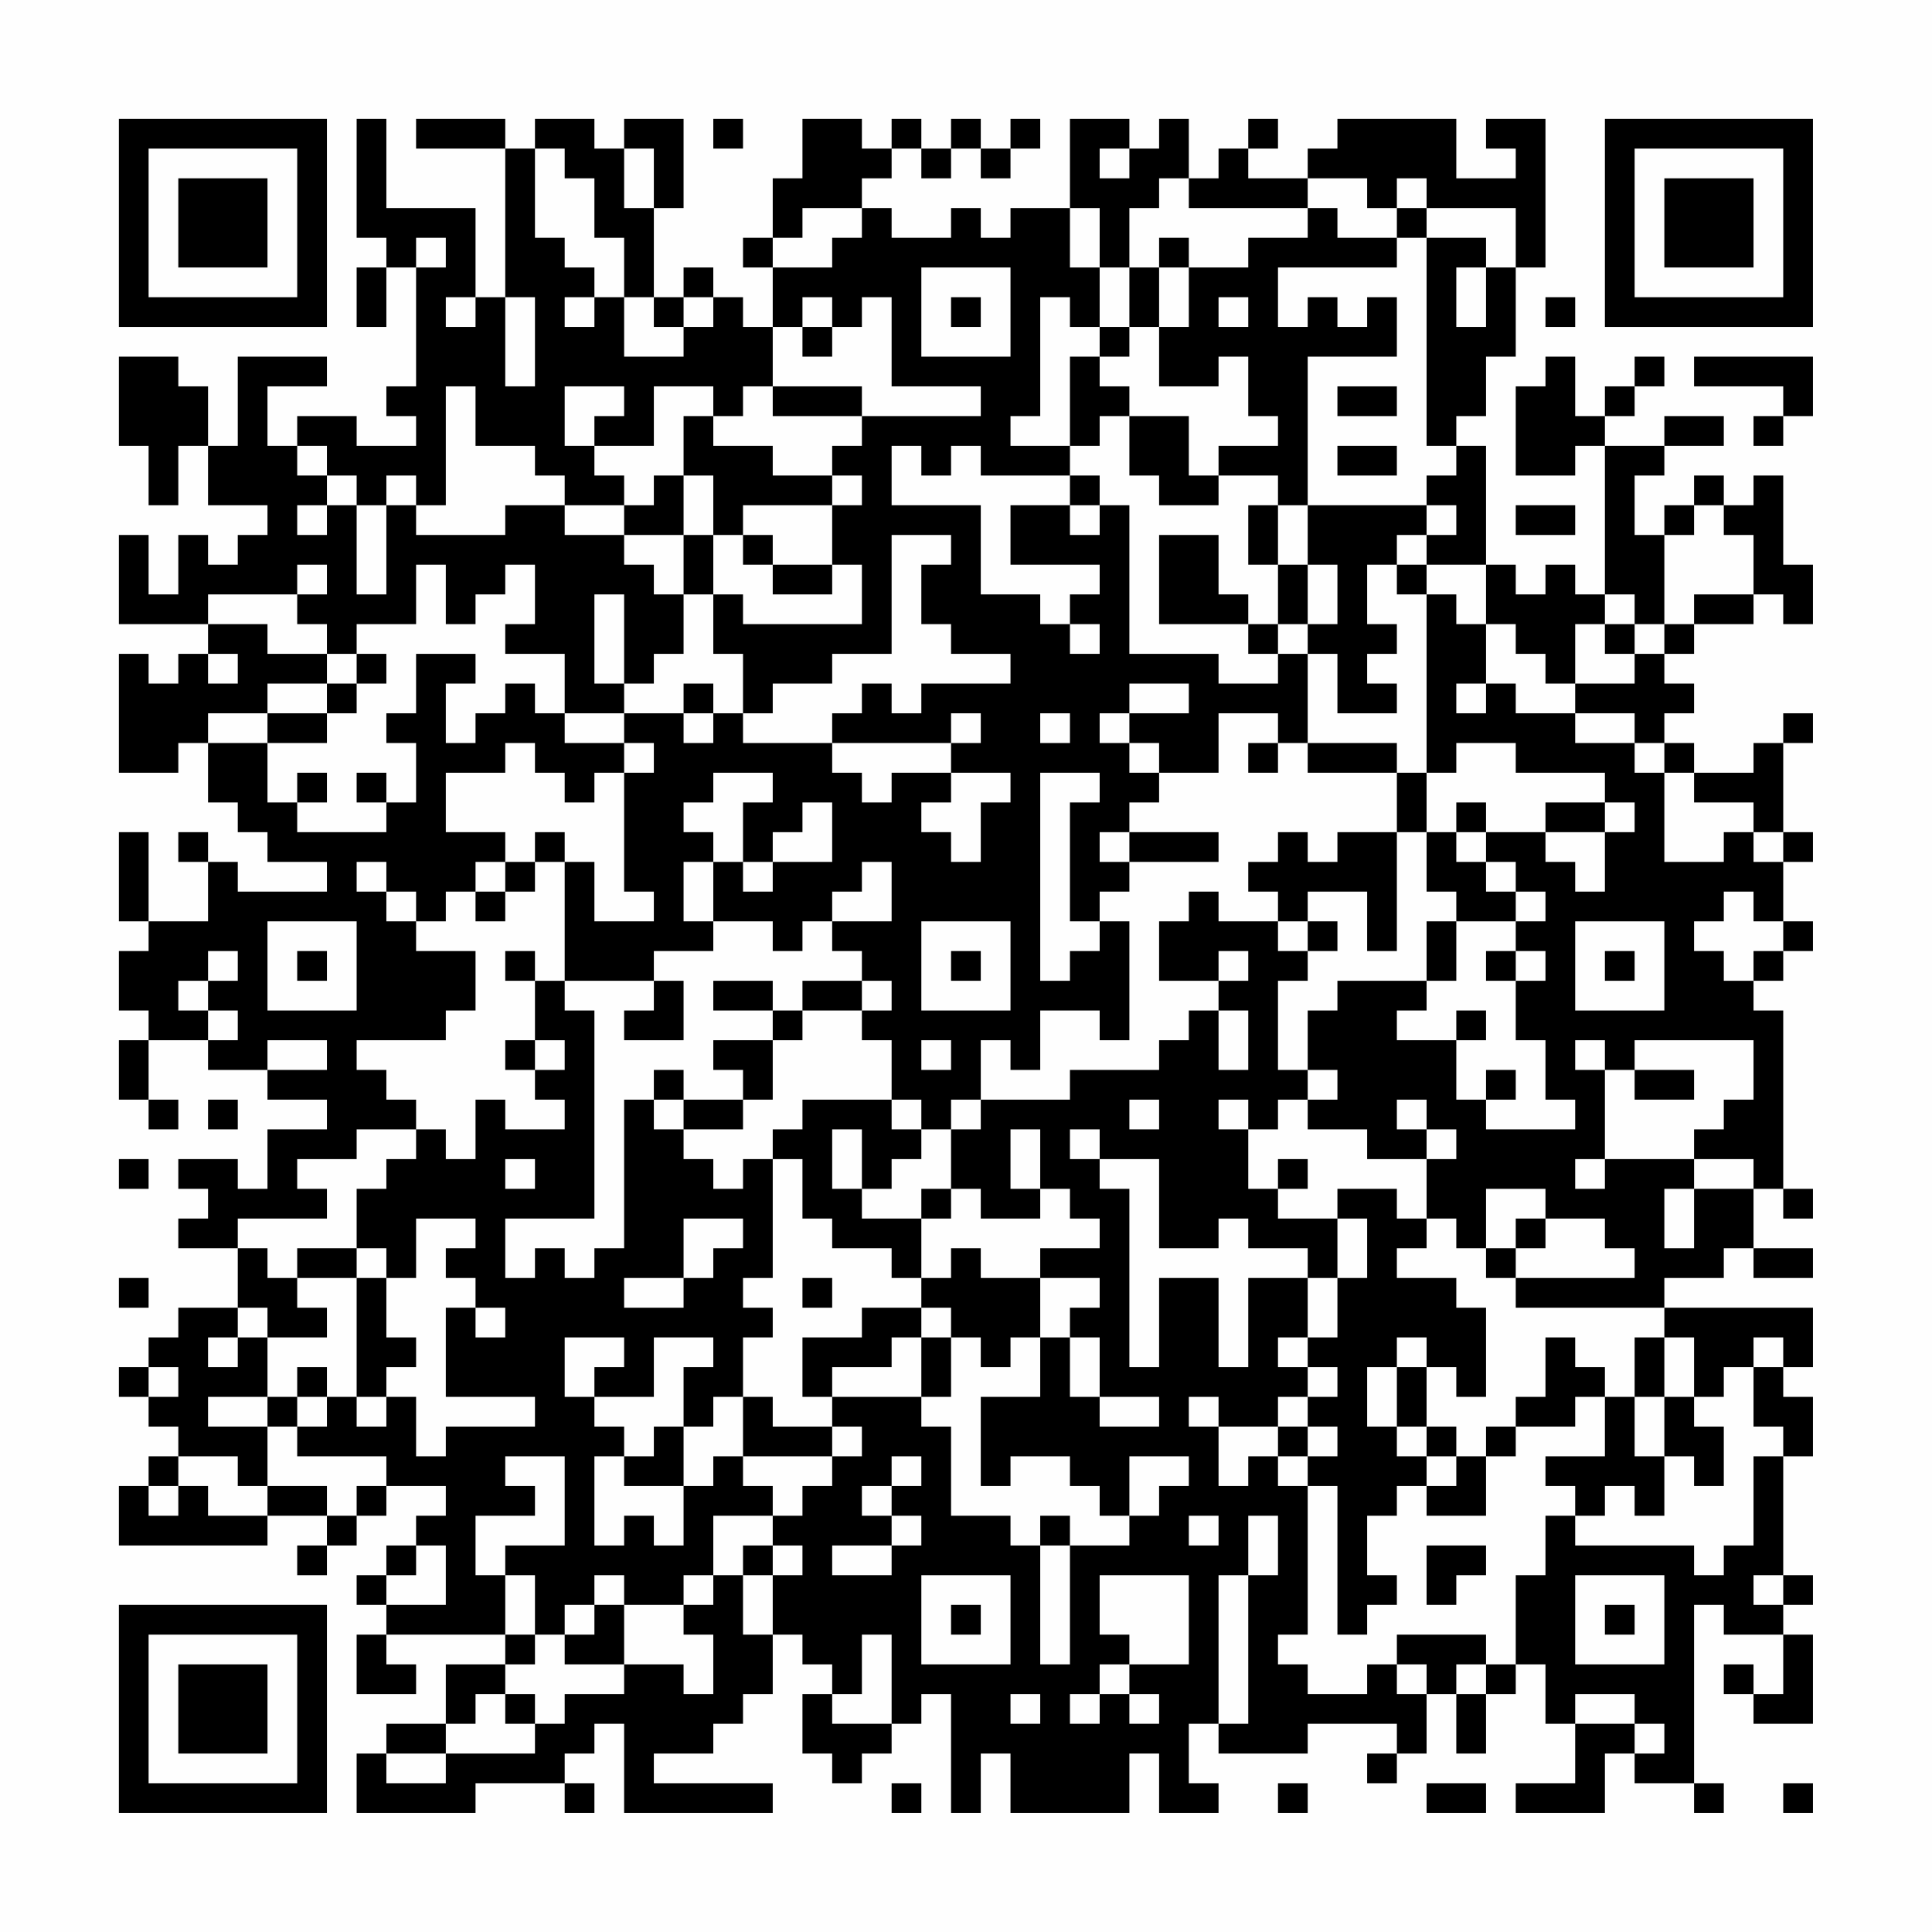 <?xml version="1.0" encoding="UTF-8"?>
<svg xmlns="http://www.w3.org/2000/svg" version="1.1" width="300" height="300" viewBox="0 0 300 300"><rect x="0" y="0" width="300" height="300" fill="#fefefe"/><g transform="scale(4.615)"><g transform="translate(4,4)"><path fill-rule="evenodd" d="M8 0L8 4L9 4L9 5L8 5L8 7L9 7L9 5L10 5L10 9L9 9L9 10L10 10L10 11L8 11L8 10L6 10L6 11L5 11L5 9L7 9L7 8L4 8L4 11L3 11L3 9L2 9L2 8L0 8L0 11L1 11L1 13L2 13L2 11L3 11L3 13L5 13L5 14L4 14L4 15L3 15L3 14L2 14L2 16L1 16L1 14L0 14L0 17L3 17L3 18L2 18L2 19L1 19L1 18L0 18L0 22L2 22L2 21L3 21L3 23L4 23L4 24L5 24L5 25L7 25L7 26L4 26L4 25L3 25L3 24L2 24L2 25L3 25L3 27L1 27L1 24L0 24L0 27L1 27L1 28L0 28L0 30L1 30L1 31L0 31L0 33L1 33L1 34L2 34L2 33L1 33L1 31L3 31L3 32L5 32L5 33L7 33L7 34L5 34L5 36L4 36L4 35L2 35L2 36L3 36L3 37L2 37L2 38L4 38L4 40L2 40L2 41L1 41L1 42L0 42L0 43L1 43L1 44L2 44L2 45L1 45L1 46L0 46L0 48L5 48L5 47L7 47L7 48L6 48L6 49L7 49L7 48L8 48L8 47L9 47L9 46L11 46L11 47L10 47L10 48L9 48L9 49L8 49L8 50L9 50L9 51L8 51L8 53L10 53L10 52L9 52L9 51L13 51L13 52L11 52L11 54L9 54L9 55L8 55L8 57L12 57L12 56L15 56L15 57L16 57L16 56L15 56L15 55L16 55L16 54L17 54L17 57L22 57L22 56L18 56L18 55L20 55L20 54L21 54L21 53L22 53L22 51L23 51L23 52L24 52L24 53L23 53L23 55L24 55L24 56L25 56L25 55L26 55L26 54L27 54L27 53L28 53L28 57L29 57L29 55L30 55L30 57L34 57L34 55L35 55L35 57L37 57L37 56L36 56L36 54L37 54L37 55L40 55L40 54L43 54L43 55L42 55L42 56L43 56L43 55L44 55L44 53L45 53L45 55L46 55L46 53L47 53L47 52L48 52L48 54L49 54L49 56L47 56L47 57L50 57L50 55L51 55L51 56L53 56L53 57L54 57L54 56L53 56L53 50L54 50L54 51L56 51L56 53L55 53L55 52L54 52L54 53L55 53L55 54L57 54L57 51L56 51L56 50L57 50L57 49L56 49L56 45L57 45L57 43L56 43L56 42L57 42L57 40L52 40L52 39L54 39L54 38L55 38L55 39L57 39L57 38L55 38L55 36L56 36L56 37L57 37L57 36L56 36L56 30L55 30L55 29L56 29L56 28L57 28L57 27L56 27L56 25L57 25L57 24L56 24L56 21L57 21L57 20L56 20L56 21L55 21L55 22L53 22L53 21L52 21L52 20L53 20L53 19L52 19L52 18L53 18L53 17L55 17L55 16L56 16L56 17L57 17L57 15L56 15L56 12L55 12L55 13L54 13L54 12L53 12L53 13L52 13L52 14L51 14L51 12L52 12L52 11L54 11L54 10L52 10L52 11L50 11L50 10L51 10L51 9L52 9L52 8L51 8L51 9L50 9L50 10L49 10L49 8L48 8L48 9L47 9L47 12L49 12L49 11L50 11L50 16L49 16L49 15L48 15L48 16L47 16L47 15L46 15L46 11L45 11L45 10L46 10L46 8L47 8L47 5L48 5L48 0L46 0L46 1L47 1L47 2L45 2L45 0L41 0L41 1L40 1L40 2L38 2L38 1L39 1L39 0L38 0L38 1L37 1L37 2L36 2L36 0L35 0L35 1L34 1L34 0L32 0L32 3L30 3L30 4L29 4L29 3L28 3L28 4L26 4L26 3L25 3L25 2L26 2L26 1L27 1L27 2L28 2L28 1L29 1L29 2L30 2L30 1L31 1L31 0L30 0L30 1L29 1L29 0L28 0L28 1L27 1L27 0L26 0L26 1L25 1L25 0L23 0L23 2L22 2L22 4L21 4L21 5L22 5L22 7L21 7L21 6L20 6L20 5L19 5L19 6L18 6L18 3L19 3L19 0L17 0L17 1L16 1L16 0L14 0L14 1L13 1L13 0L10 0L10 1L13 1L13 6L12 6L12 3L9 3L9 0ZM20 0L20 1L21 1L21 0ZM14 1L14 4L15 4L15 5L16 5L16 6L15 6L15 7L16 7L16 6L17 6L17 8L19 8L19 7L20 7L20 6L19 6L19 7L18 7L18 6L17 6L17 4L16 4L16 2L15 2L15 1ZM17 1L17 3L18 3L18 1ZM33 1L33 2L34 2L34 1ZM35 2L35 3L34 3L34 5L33 5L33 3L32 3L32 5L33 5L33 7L32 7L32 6L31 6L31 10L30 10L30 11L32 11L32 12L29 12L29 11L28 11L28 12L27 12L27 11L26 11L26 13L29 13L29 16L31 16L31 17L32 17L32 18L33 18L33 17L32 17L32 16L33 16L33 15L30 15L30 13L32 13L32 14L33 14L33 13L34 13L34 18L37 18L37 19L39 19L39 18L40 18L40 21L39 21L39 20L37 20L37 22L35 22L35 21L34 21L34 20L36 20L36 19L34 19L34 20L33 20L33 21L34 21L34 22L35 22L35 23L34 23L34 24L33 24L33 25L34 25L34 26L33 26L33 27L32 27L32 23L33 23L33 22L31 22L31 29L32 29L32 28L33 28L33 27L34 27L34 31L33 31L33 30L31 30L31 32L30 32L30 31L29 31L29 33L28 33L28 34L27 34L27 33L26 33L26 31L25 31L25 30L26 30L26 29L25 29L25 28L24 28L24 27L26 27L26 25L25 25L25 26L24 26L24 27L23 27L23 28L22 28L22 27L20 27L20 25L21 25L21 26L22 26L22 25L24 25L24 23L23 23L23 24L22 24L22 25L21 25L21 23L22 23L22 22L20 22L20 23L19 23L19 24L20 24L20 25L19 25L19 27L20 27L20 28L18 28L18 29L15 29L15 25L16 25L16 27L18 27L18 26L17 26L17 22L18 22L18 21L17 21L17 20L19 20L19 21L20 21L20 20L21 20L21 21L24 21L24 22L25 22L25 23L26 23L26 22L28 22L28 23L27 23L27 24L28 24L28 25L29 25L29 23L30 23L30 22L28 22L28 21L29 21L29 20L28 20L28 21L24 21L24 20L25 20L25 19L26 19L26 20L27 20L27 19L30 19L30 18L28 18L28 17L27 17L27 15L28 15L28 14L26 14L26 18L24 18L24 19L22 19L22 20L21 20L21 18L20 18L20 16L21 16L21 17L25 17L25 15L24 15L24 13L25 13L25 12L24 12L24 11L25 11L25 10L29 10L29 9L26 9L26 6L25 6L25 7L24 7L24 6L23 6L23 7L22 7L22 9L21 9L21 10L20 10L20 9L18 9L18 11L16 11L16 10L17 10L17 9L15 9L15 11L16 11L16 12L17 12L17 13L15 13L15 12L14 12L14 11L12 11L12 9L11 9L11 13L10 13L10 12L9 12L9 13L8 13L8 12L7 12L7 11L6 11L6 12L7 12L7 13L6 13L6 14L7 14L7 13L8 13L8 16L9 16L9 13L10 13L10 14L13 14L13 13L15 13L15 14L17 14L17 15L18 15L18 16L19 16L19 18L18 18L18 19L17 19L17 16L16 16L16 19L17 19L17 20L15 20L15 18L13 18L13 17L14 17L14 15L13 15L13 16L12 16L12 17L11 17L11 15L10 15L10 17L8 17L8 18L7 18L7 17L6 17L6 16L7 16L7 15L6 15L6 16L3 16L3 17L5 17L5 18L7 18L7 19L5 19L5 20L3 20L3 21L5 21L5 23L6 23L6 24L9 24L9 23L10 23L10 21L9 21L9 20L10 20L10 18L12 18L12 19L11 19L11 21L12 21L12 20L13 20L13 19L14 19L14 20L15 20L15 21L17 21L17 22L16 22L16 23L15 23L15 22L14 22L14 21L13 21L13 22L11 22L11 24L13 24L13 25L12 25L12 26L11 26L11 27L10 27L10 26L9 26L9 25L8 25L8 26L9 26L9 27L10 27L10 28L12 28L12 30L11 30L11 31L8 31L8 32L9 32L9 33L10 33L10 34L8 34L8 35L6 35L6 36L7 36L7 37L4 37L4 38L5 38L5 39L6 39L6 40L7 40L7 41L5 41L5 40L4 40L4 41L3 41L3 42L4 42L4 41L5 41L5 43L3 43L3 44L5 44L5 46L4 46L4 45L2 45L2 46L1 46L1 47L2 47L2 46L3 46L3 47L5 47L5 46L7 46L7 47L8 47L8 46L9 46L9 45L6 45L6 44L7 44L7 43L8 43L8 44L9 44L9 43L10 43L10 45L11 45L11 44L14 44L14 43L11 43L11 40L12 40L12 41L13 41L13 40L12 40L12 39L11 39L11 38L12 38L12 37L10 37L10 39L9 39L9 38L8 38L8 36L9 36L9 35L10 35L10 34L11 34L11 35L12 35L12 33L13 33L13 34L15 34L15 33L14 33L14 32L15 32L15 31L14 31L14 29L15 29L15 30L16 30L16 37L13 37L13 39L14 39L14 38L15 38L15 39L16 39L16 38L17 38L17 33L18 33L18 34L19 34L19 35L20 35L20 36L21 36L21 35L22 35L22 39L21 39L21 40L22 40L22 41L21 41L21 43L20 43L20 44L19 44L19 42L20 42L20 41L18 41L18 43L16 43L16 42L17 42L17 41L15 41L15 43L16 43L16 44L17 44L17 45L16 45L16 48L17 48L17 47L18 47L18 48L19 48L19 46L20 46L20 45L21 45L21 46L22 46L22 47L20 47L20 49L19 49L19 50L17 50L17 49L16 49L16 50L15 50L15 51L14 51L14 49L13 49L13 48L15 48L15 45L13 45L13 46L14 46L14 47L12 47L12 49L13 49L13 51L14 51L14 52L13 52L13 53L12 53L12 54L11 54L11 55L9 55L9 56L11 56L11 55L14 55L14 54L15 54L15 53L17 53L17 52L19 52L19 53L20 53L20 51L19 51L19 50L20 50L20 49L21 49L21 51L22 51L22 49L23 49L23 48L22 48L22 47L23 47L23 46L24 46L24 45L25 45L25 44L24 44L24 43L27 43L27 44L28 44L28 47L30 47L30 48L31 48L31 52L32 52L32 48L34 48L34 47L35 47L35 46L36 46L36 45L34 45L34 47L33 47L33 46L32 46L32 45L30 45L30 46L29 46L29 43L31 43L31 41L32 41L32 43L33 43L33 44L35 44L35 43L33 43L33 41L32 41L32 40L33 40L33 39L31 39L31 38L33 38L33 37L32 37L32 36L31 36L31 34L30 34L30 36L31 36L31 37L29 37L29 36L28 36L28 34L29 34L29 33L32 33L32 32L35 32L35 31L36 31L36 30L37 30L37 32L38 32L38 30L37 30L37 29L38 29L38 28L37 28L37 29L35 29L35 27L36 27L36 26L37 26L37 27L39 27L39 28L40 28L40 29L39 29L39 32L40 32L40 33L39 33L39 34L38 34L38 33L37 33L37 34L38 34L38 36L39 36L39 37L41 37L41 39L40 39L40 38L38 38L38 37L37 37L37 38L35 38L35 35L33 35L33 34L32 34L32 35L33 35L33 36L34 36L34 42L35 42L35 39L37 39L37 42L38 42L38 39L40 39L40 41L39 41L39 42L40 42L40 43L39 43L39 44L37 44L37 43L36 43L36 44L37 44L37 46L38 46L38 45L39 45L39 46L40 46L40 51L39 51L39 52L40 52L40 53L42 53L42 52L43 52L43 53L44 53L44 52L43 52L43 51L46 51L46 52L45 52L45 53L46 53L46 52L47 52L47 49L48 49L48 47L49 47L49 48L53 48L53 49L54 49L54 48L55 48L55 45L56 45L56 44L55 44L55 42L56 42L56 41L55 41L55 42L54 42L54 43L53 43L53 41L52 41L52 40L47 40L47 39L51 39L51 38L50 38L50 37L48 37L48 36L46 36L46 38L45 38L45 37L44 37L44 35L45 35L45 34L44 34L44 33L43 33L43 34L44 34L44 35L42 35L42 34L40 34L40 33L41 33L41 32L40 32L40 30L41 30L41 29L44 29L44 30L43 30L43 31L45 31L45 33L46 33L46 34L49 34L49 33L48 33L48 31L47 31L47 29L48 29L48 28L47 28L47 27L48 27L48 26L47 26L47 25L46 25L46 24L48 24L48 25L49 25L49 26L50 26L50 24L51 24L51 23L50 23L50 22L47 22L47 21L45 21L45 22L44 22L44 16L45 16L45 17L46 17L46 19L45 19L45 20L46 20L46 19L47 19L47 20L49 20L49 21L51 21L51 22L52 22L52 25L54 25L54 24L55 24L55 25L56 25L56 24L55 24L55 23L53 23L53 22L52 22L52 21L51 21L51 20L49 20L49 19L51 19L51 18L52 18L52 17L53 17L53 16L55 16L55 14L54 14L54 13L53 13L53 14L52 14L52 17L51 17L51 16L50 16L50 17L49 17L49 19L48 19L48 18L47 18L47 17L46 17L46 15L44 15L44 14L45 14L45 13L44 13L44 12L45 12L45 11L44 11L44 4L46 4L46 5L45 5L45 7L46 7L46 5L47 5L47 3L44 3L44 2L43 2L43 3L42 3L42 2L40 2L40 3L36 3L36 2ZM23 3L23 4L22 4L22 5L24 5L24 4L25 4L25 3ZM40 3L40 4L38 4L38 5L36 5L36 4L35 4L35 5L34 5L34 7L33 7L33 8L32 8L32 11L33 11L33 10L34 10L34 12L35 12L35 13L37 13L37 12L39 12L39 13L38 13L38 15L39 15L39 17L38 17L38 16L37 16L37 14L35 14L35 17L38 17L38 18L39 18L39 17L40 17L40 18L41 18L41 20L43 20L43 19L42 19L42 18L43 18L43 17L42 17L42 15L43 15L43 16L44 16L44 15L43 15L43 14L44 14L44 13L40 13L40 8L43 8L43 6L42 6L42 7L41 7L41 6L40 6L40 7L39 7L39 5L43 5L43 4L44 4L44 3L43 3L43 4L41 4L41 3ZM10 4L10 5L11 5L11 4ZM27 5L27 8L30 8L30 5ZM35 5L35 7L34 7L34 8L33 8L33 9L34 9L34 10L36 10L36 12L37 12L37 11L39 11L39 10L38 10L38 8L37 8L37 9L35 9L35 7L36 7L36 5ZM11 6L11 7L12 7L12 6ZM13 6L13 9L14 9L14 6ZM28 6L28 7L29 7L29 6ZM37 6L37 7L38 7L38 6ZM48 6L48 7L49 7L49 6ZM23 7L23 8L24 8L24 7ZM53 8L53 9L56 9L56 10L55 10L55 11L56 11L56 10L57 10L57 8ZM22 9L22 10L25 10L25 9ZM41 9L41 10L43 10L43 9ZM19 10L19 12L18 12L18 13L17 13L17 14L19 14L19 16L20 16L20 14L21 14L21 15L22 15L22 16L24 16L24 15L22 15L22 14L21 14L21 13L24 13L24 12L22 12L22 11L20 11L20 10ZM41 11L41 12L43 12L43 11ZM19 12L19 14L20 14L20 12ZM32 12L32 13L33 13L33 12ZM39 13L39 15L40 15L40 17L41 17L41 15L40 15L40 13ZM47 13L47 14L49 14L49 13ZM50 17L50 18L51 18L51 17ZM3 18L3 19L4 19L4 18ZM8 18L8 19L7 19L7 20L5 20L5 21L7 21L7 20L8 20L8 19L9 19L9 18ZM19 19L19 20L20 20L20 19ZM31 20L31 21L32 21L32 20ZM38 21L38 22L39 22L39 21ZM40 21L40 22L43 22L43 24L41 24L41 25L40 25L40 24L39 24L39 25L38 25L38 26L39 26L39 27L40 27L40 28L41 28L41 27L40 27L40 26L42 26L42 28L43 28L43 24L44 24L44 26L45 26L45 27L44 27L44 29L45 29L45 27L47 27L47 26L46 26L46 25L45 25L45 24L46 24L46 23L45 23L45 24L44 24L44 22L43 22L43 21ZM6 22L6 23L7 23L7 22ZM8 22L8 23L9 23L9 22ZM48 23L48 24L50 24L50 23ZM14 24L14 25L13 25L13 26L12 26L12 27L13 27L13 26L14 26L14 25L15 25L15 24ZM34 24L34 25L37 25L37 24ZM54 26L54 27L53 27L53 28L54 28L54 29L55 29L55 28L56 28L56 27L55 27L55 26ZM5 27L5 30L8 30L8 27ZM27 27L27 30L30 30L30 27ZM49 27L49 30L52 30L52 27ZM3 28L3 29L2 29L2 30L3 30L3 31L4 31L4 30L3 30L3 29L4 29L4 28ZM6 28L6 29L7 29L7 28ZM13 28L13 29L14 29L14 28ZM28 28L28 29L29 29L29 28ZM46 28L46 29L47 29L47 28ZM50 28L50 29L51 29L51 28ZM18 29L18 30L17 30L17 31L19 31L19 29ZM20 29L20 30L22 30L22 31L20 31L20 32L21 32L21 33L19 33L19 32L18 32L18 33L19 33L19 34L21 34L21 33L22 33L22 31L23 31L23 30L25 30L25 29L23 29L23 30L22 30L22 29ZM45 30L45 31L46 31L46 30ZM5 31L5 32L7 32L7 31ZM13 31L13 32L14 32L14 31ZM27 31L27 32L28 32L28 31ZM49 31L49 32L50 32L50 35L49 35L49 36L50 36L50 35L53 35L53 36L52 36L52 38L53 38L53 36L55 36L55 35L53 35L53 34L54 34L54 33L55 33L55 31L51 31L51 32L50 32L50 31ZM46 32L46 33L47 33L47 32ZM51 32L51 33L53 33L53 32ZM3 33L3 34L4 34L4 33ZM23 33L23 34L22 34L22 35L23 35L23 37L24 37L24 38L26 38L26 39L27 39L27 40L25 40L25 41L23 41L23 43L24 43L24 42L26 42L26 41L27 41L27 43L28 43L28 41L29 41L29 42L30 42L30 41L31 41L31 39L29 39L29 38L28 38L28 39L27 39L27 37L28 37L28 36L27 36L27 37L25 37L25 36L26 36L26 35L27 35L27 34L26 34L26 33ZM34 33L34 34L35 34L35 33ZM24 34L24 36L25 36L25 34ZM0 35L0 36L1 36L1 35ZM13 35L13 36L14 36L14 35ZM39 35L39 36L40 36L40 35ZM41 36L41 37L42 37L42 39L41 39L41 41L40 41L40 42L41 42L41 43L40 43L40 44L39 44L39 45L40 45L40 46L41 46L41 51L42 51L42 50L43 50L43 49L42 49L42 47L43 47L43 46L44 46L44 47L46 47L46 45L47 45L47 44L49 44L49 43L50 43L50 45L48 45L48 46L49 46L49 47L50 47L50 46L51 46L51 47L52 47L52 45L53 45L53 46L54 46L54 44L53 44L53 43L52 43L52 41L51 41L51 43L50 43L50 42L49 42L49 41L48 41L48 43L47 43L47 44L46 44L46 45L45 45L45 44L44 44L44 42L45 42L45 43L46 43L46 40L45 40L45 39L43 39L43 38L44 38L44 37L43 37L43 36ZM19 37L19 39L17 39L17 40L19 40L19 39L20 39L20 38L21 38L21 37ZM47 37L47 38L46 38L46 39L47 39L47 38L48 38L48 37ZM6 38L6 39L8 39L8 43L9 43L9 42L10 42L10 41L9 41L9 39L8 39L8 38ZM0 39L0 40L1 40L1 39ZM23 39L23 40L24 40L24 39ZM27 40L27 41L28 41L28 40ZM43 41L43 42L42 42L42 44L43 44L43 45L44 45L44 46L45 46L45 45L44 45L44 44L43 44L43 42L44 42L44 41ZM1 42L1 43L2 43L2 42ZM6 42L6 43L5 43L5 44L6 44L6 43L7 43L7 42ZM21 43L21 45L24 45L24 44L22 44L22 43ZM51 43L51 45L52 45L52 43ZM18 44L18 45L17 45L17 46L19 46L19 44ZM40 44L40 45L41 45L41 44ZM26 45L26 46L25 46L25 47L26 47L26 48L24 48L24 49L26 49L26 48L27 48L27 47L26 47L26 46L27 46L27 45ZM31 47L31 48L32 48L32 47ZM36 47L36 48L37 48L37 47ZM38 47L38 49L37 49L37 54L38 54L38 49L39 49L39 47ZM10 48L10 49L9 49L9 50L11 50L11 48ZM21 48L21 49L22 49L22 48ZM44 48L44 50L45 50L45 49L46 49L46 48ZM27 49L27 52L30 52L30 49ZM33 49L33 51L34 51L34 52L33 52L33 53L32 53L32 54L33 54L33 53L34 53L34 54L35 54L35 53L34 53L34 52L36 52L36 49ZM49 49L49 52L52 52L52 49ZM55 49L55 50L56 50L56 49ZM16 50L16 51L15 51L15 52L17 52L17 50ZM28 50L28 51L29 51L29 50ZM50 50L50 51L51 51L51 50ZM25 51L25 53L24 53L24 54L26 54L26 51ZM13 53L13 54L14 54L14 53ZM30 53L30 54L31 54L31 53ZM49 53L49 54L51 54L51 55L52 55L52 54L51 54L51 53ZM26 56L26 57L27 57L27 56ZM39 56L39 57L40 57L40 56ZM44 56L44 57L46 57L46 56ZM56 56L56 57L57 57L57 56ZM0 0L0 7L7 7L7 0ZM1 1L1 6L6 6L6 1ZM2 2L2 5L5 5L5 2ZM50 0L50 7L57 7L57 0ZM51 1L51 6L56 6L56 1ZM52 2L52 5L55 5L55 2ZM0 50L0 57L7 57L7 50ZM1 51L1 56L6 56L6 51ZM2 52L2 55L5 55L5 52Z" fill="#000000"/></g></g></svg>
